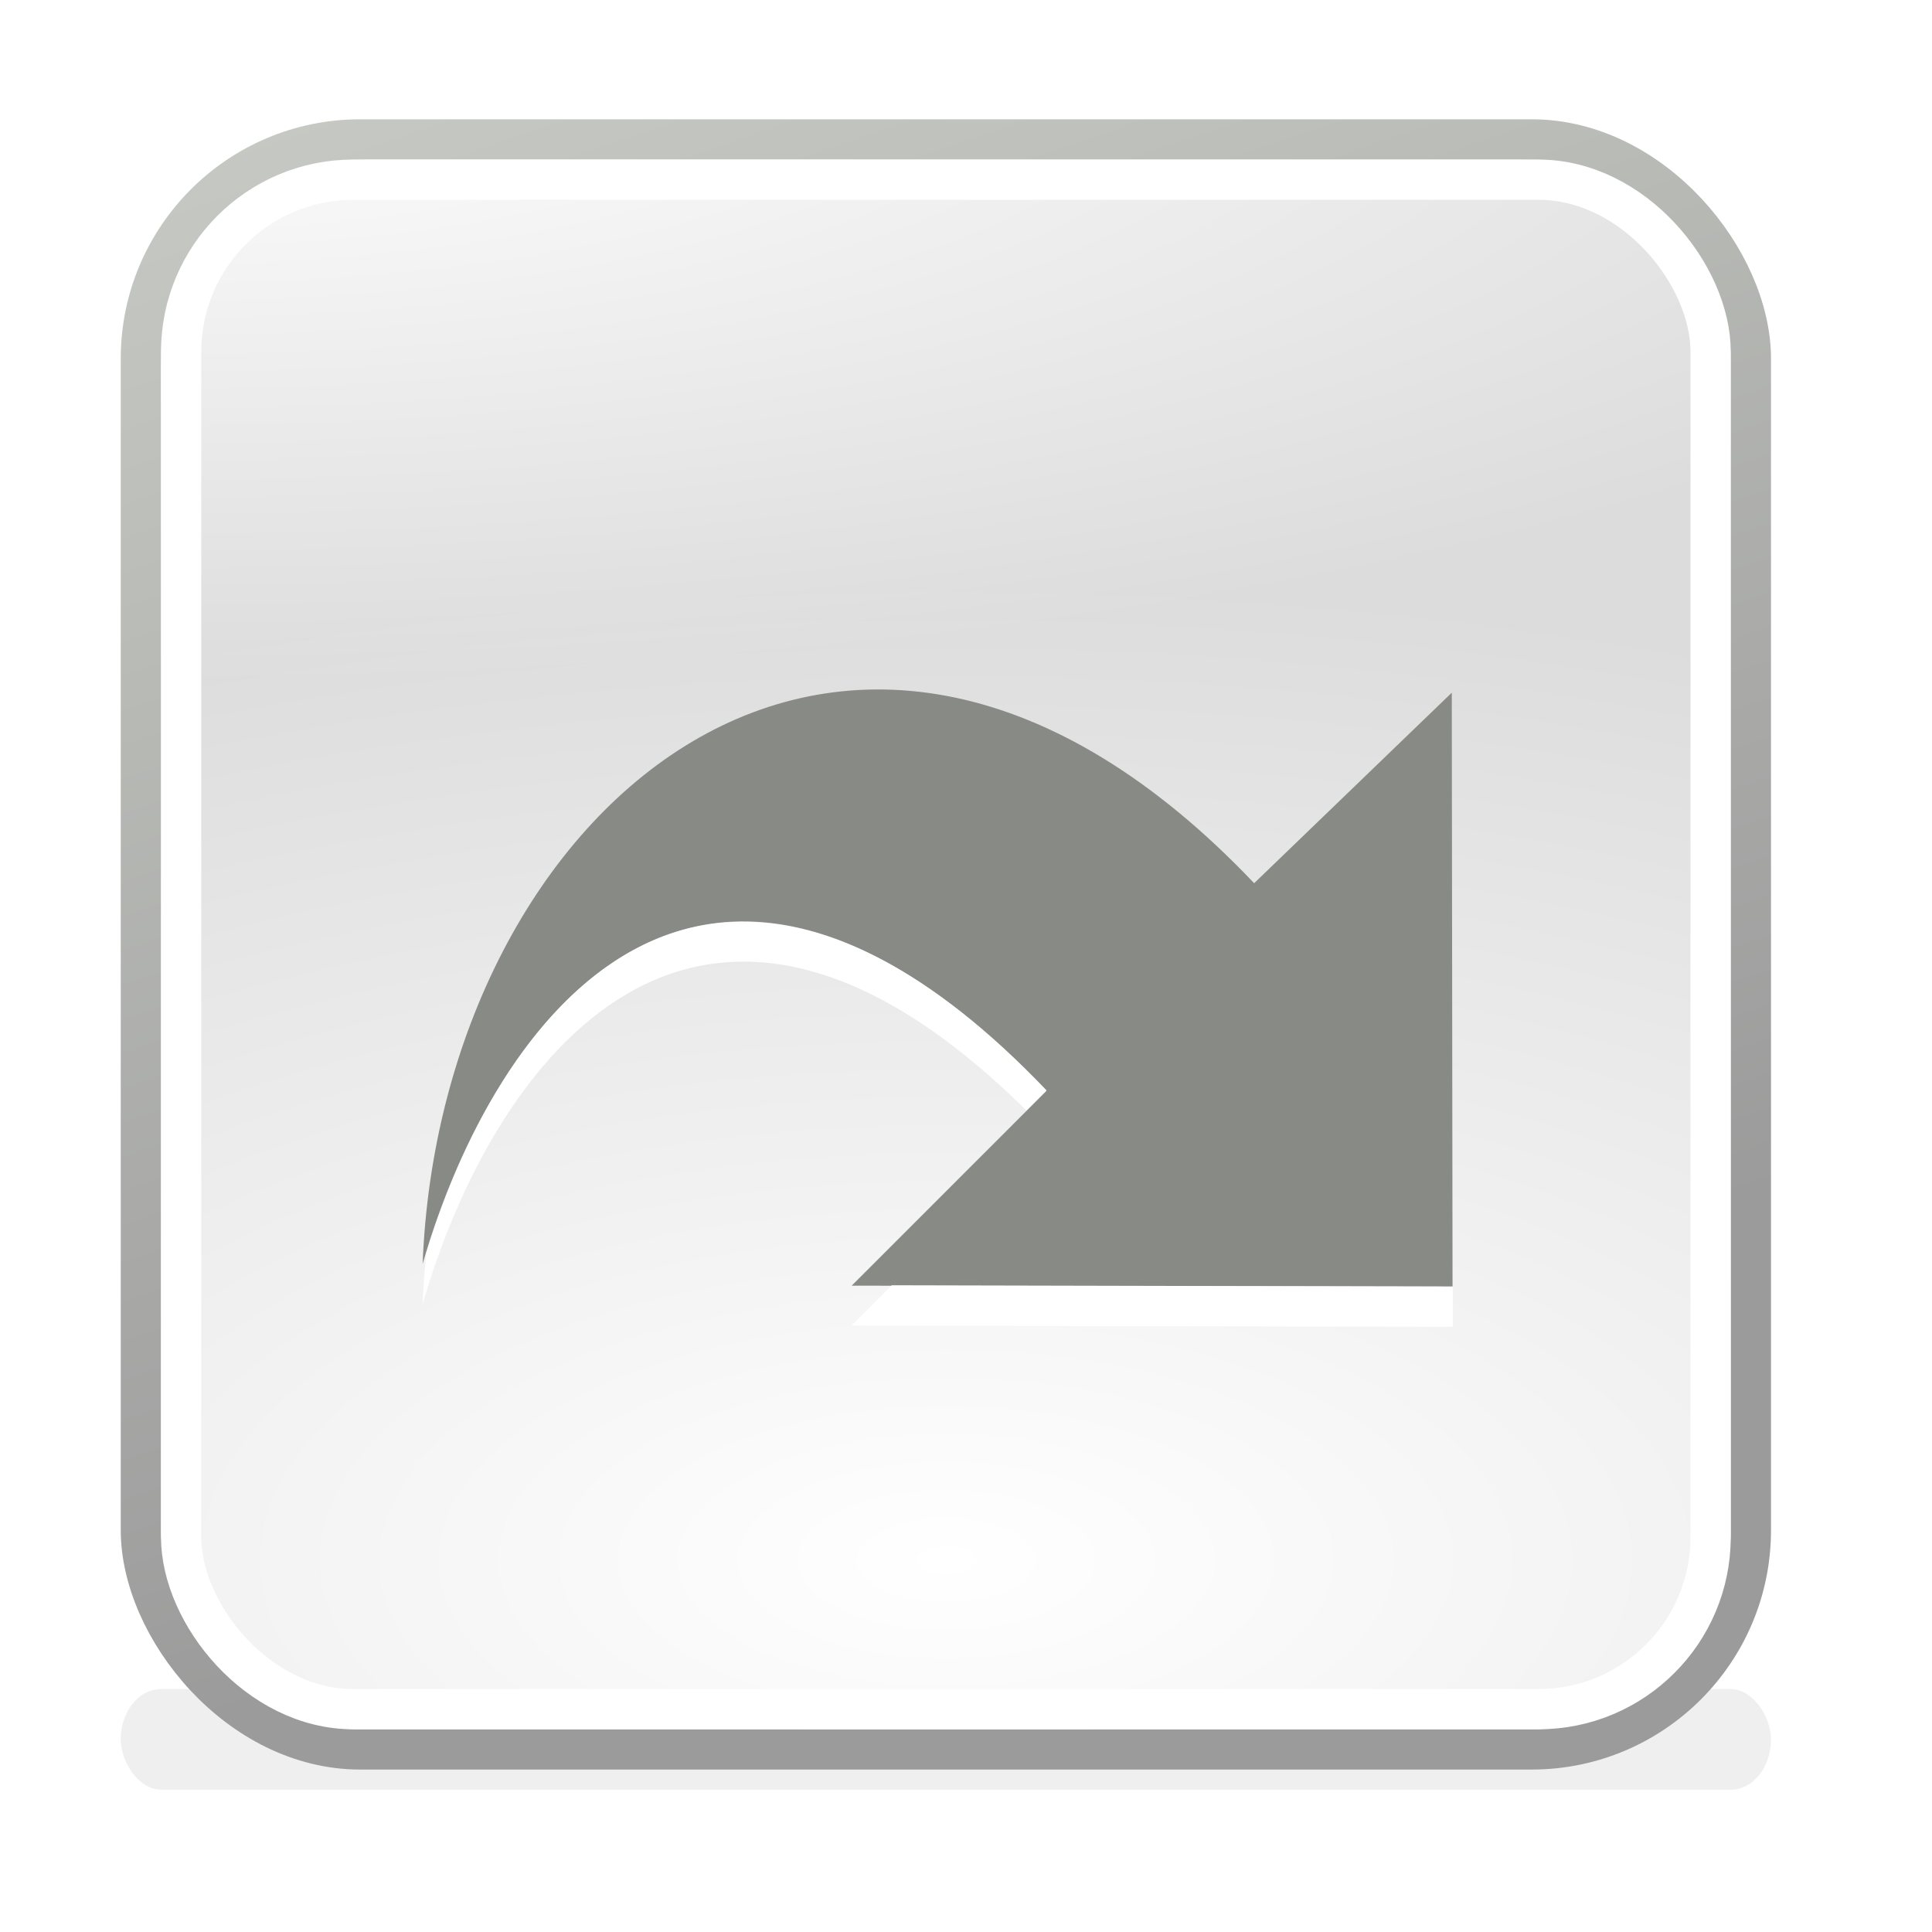 <?xml version="1.0" encoding="UTF-8" standalone="no"?>
<!-- Created with Inkscape (http://www.inkscape.org/) -->
<svg
   xmlns:dc="http://purl.org/dc/elements/1.1/"
   xmlns:cc="http://creativecommons.org/ns#"
   xmlns:rdf="http://www.w3.org/1999/02/22-rdf-syntax-ns#"
   xmlns:svg="http://www.w3.org/2000/svg"
   xmlns="http://www.w3.org/2000/svg"
   xmlns:xlink="http://www.w3.org/1999/xlink"
   xmlns:sodipodi="http://sodipodi.sourceforge.net/DTD/sodipodi-0.dtd"
   xmlns:inkscape="http://www.inkscape.org/namespaces/inkscape"
   width="48px"
   height="48px"
   id="svg8388"
   sodipodi:version="0.32"
   inkscape:version="0.46"
   sodipodi:docname="emblem-symbolic-link.svg"
   inkscape:output_extension="org.inkscape.output.svg.inkscape">
  <defs
     id="defs8390">
    <linearGradient
       inkscape:collect="always"
       id="linearGradient8978">
      <stop
         style="stop-color:#ffffff;stop-opacity:1;"
         offset="0"
         id="stop8980" />
      <stop
         style="stop-color:#ffffff;stop-opacity:0;"
         offset="1"
         id="stop8982" />
    </linearGradient>
    <radialGradient
       inkscape:collect="always"
       xlink:href="#linearGradient8978"
       id="radialGradient9005"
       gradientUnits="userSpaceOnUse"
       gradientTransform="matrix(2.704,5.4834668e-8,0,0.797,-512.871,10.454)"
       cx="301"
       cy="51.5"
       fx="301"
       fy="51.5"
       r="19.5" />
    <linearGradient
       inkscape:collect="always"
       id="linearGradient4239">
      <stop
         style="stop-color:#9b9b9b;stop-opacity:1;"
         offset="0"
         id="stop4241" />
      <stop
         style="stop-color:#d3d7cf;stop-opacity:1"
         offset="1"
         id="stop4243" />
    </linearGradient>
    <linearGradient
       inkscape:collect="always"
       xlink:href="#linearGradient4239"
       id="linearGradient9003"
       gradientUnits="userSpaceOnUse"
       gradientTransform="matrix(0.998,0,0,0.998,296.092,49.982)"
       x1="28.222"
       y1="35.48"
       x2="12.482"
       y2="-10.412" />
    <linearGradient
       id="linearGradient11520">
      <stop
         id="stop11522"
         offset="0"
         style="stop-color:#ffffff;stop-opacity:1;" />
      <stop
         id="stop11524"
         offset="1"
         style="stop-color:#dcdcdc;stop-opacity:1;" />
    </linearGradient>
    <radialGradient
       inkscape:collect="always"
       xlink:href="#linearGradient11520"
       id="radialGradient9001"
       gradientUnits="userSpaceOnUse"
       gradientTransform="matrix(2.528,-5.0664448e-7,2.3817641e-7,1.188,258.707,44.381)"
       cx="24.446"
       cy="37.384"
       fx="24.446"
       fy="37.384"
       r="20.531" />
    <filter
       inkscape:collect="always"
       id="filter9096"
       x="-0.04"
       width="1.08"
       y="-0.817"
       height="2.634">
      <feGaussianBlur
         inkscape:collect="always"
         stdDeviation="0.681"
         id="feGaussianBlur9098" />
    </filter>
    <inkscape:perspective
       sodipodi:type="inkscape:persp3d"
       inkscape:vp_x="0 : 24 : 1"
       inkscape:vp_y="0 : 1000 : 0"
       inkscape:vp_z="48 : 24 : 1"
       inkscape:persp3d-origin="24 : 16 : 1"
       id="perspective8396" />
  </defs>
  <sodipodi:namedview
     id="base"
     pagecolor="#ffffff"
     bordercolor="#666666"
     borderopacity="1.0"
     inkscape:pageopacity="0.0"
     inkscape:pageshadow="2"
     inkscape:zoom="14"
     inkscape:cx="19.036673"
     inkscape:cy="24.515167"
     inkscape:current-layer="layer1"
     showgrid="true"
     inkscape:grid-bbox="true"
     inkscape:document-units="px">
    <inkscape:grid
       type="xygrid"
       id="grid8420" />
  </sodipodi:namedview>
  <g
     id="layer1"
     inkscape:label="Layer 1"
     inkscape:groupmode="layer">
    <g
       style="display:inline;enable-background:new"
       id="g8379"
       transform="translate(-297,-50.036)">
      <g
         id="g8996">
        <rect
           transform="matrix(1,0,0,1.25,0,-23)"
           ry="1"
           rx="1"
           y="92"
           x="300"
           height="2"
           width="41"
           id="rect9082"
           style="opacity:0.25;fill:#000000;fill-opacity:1;fill-rule:nonzero;stroke:none;stroke-width:14;stroke-linecap:square;stroke-linejoin:miter;marker:none;marker-start:none;marker-mid:none;marker-end:none;stroke-miterlimit:4;stroke-dasharray:none;stroke-dashoffset:0;stroke-opacity:1;visibility:visible;display:inline;overflow:visible;filter:url(#filter9096);enable-background:new" />
        <rect
           y="53.5"
           x="300.5"
           width="40"
           style="fill:url(#radialGradient9001);fill-opacity:1;fill-rule:evenodd;stroke:url(#linearGradient9003);stroke-width:1;stroke-linecap:butt;stroke-linejoin:bevel;marker:none;marker-start:none;marker-mid:none;marker-end:none;stroke-miterlimit:10;stroke-dasharray:none;stroke-dashoffset:0;stroke-opacity:1;visibility:visible;display:inline;overflow:visible"
           ry="5.446"
           rx="5.446"
           id="rect11518"
           height="40" />
        <rect
           y="54.5"
           x="301.5"
           width="38"
           style="fill:none;fill-opacity:1;fill-rule:evenodd;stroke:#ffffff;stroke-width:1;stroke-linecap:butt;stroke-linejoin:bevel;marker:none;marker-start:none;marker-mid:none;marker-end:none;stroke-miterlimit:10;stroke-dasharray:none;stroke-dashoffset:0;stroke-opacity:1;visibility:visible;display:inline;overflow:visible"
           ry="4.277"
           rx="4.277"
           id="rect11528"
           height="38" />
        <rect
           height="39"
           id="rect8206"
           rx="5.31"
           ry="5.31"
           style="fill:url(#radialGradient9005);fill-opacity:1;fill-rule:evenodd;stroke:none;stroke-width:1;stroke-linecap:butt;stroke-linejoin:bevel;marker:none;marker-start:none;marker-mid:none;marker-end:none;stroke-miterlimit:10;stroke-dasharray:none;stroke-dashoffset:0;stroke-opacity:1;visibility:visible;display:inline;overflow:visible;enable-background:new"
           width="39"
           x="301"
           y="54" />
      </g>
      <path
         d="M 307.5,81.437 C 307.94,70.098 318.043,61.323 328.159,71.979 L 333.069,67.246 C 333.069,67.246 333.088,82 333.088,82 L 318.16,81.978 C 318.16,81.978 322.998,77.14 322.998,77.14 C 314.529,68.264 309.292,75.23 307.5,81.437 z"
         id="path2177"
         sodipodi:nodetypes="ccccccc"
         style="opacity:1;fill:#888a85;fill-opacity:1;fill-rule:nonzero;stroke:none;stroke-width:1;stroke-linecap:butt;stroke-linejoin:miter;marker:none;marker-start:none;marker-mid:none;marker-end:none;stroke-miterlimit:10;stroke-dasharray:none;stroke-dashoffset:0;stroke-opacity:1;visibility:visible;display:block;overflow:visible" />
      <path
         id="path4299"
         d="M 315.406,72.938 C 311.418,72.972 308.81,77.166 307.594,81.156 C 307.55,81.578 307.517,82.008 307.5,82.438 C 309.256,76.356 314.327,69.541 322.5,77.625 C 322.592,77.533 323,77.125 323,77.125 C 320.089,74.074 317.545,72.919 315.406,72.938 z M 319.156,81.969 C 318.829,82.296 318.156,82.969 318.156,82.969 L 333.094,83 C 333.094,83 333.094,82.126 333.094,82 L 319.156,81.969 z"
         style="opacity:1;fill:#ffffff;fill-opacity:1;fill-rule:nonzero;stroke:none;stroke-width:1;stroke-linecap:butt;stroke-linejoin:miter;marker:none;marker-start:none;marker-mid:none;marker-end:none;stroke-miterlimit:10;stroke-dasharray:none;stroke-dashoffset:0;stroke-opacity:1;visibility:visible;display:block;overflow:visible;enable-background:new" />
    </g>
  </g>
</svg>
